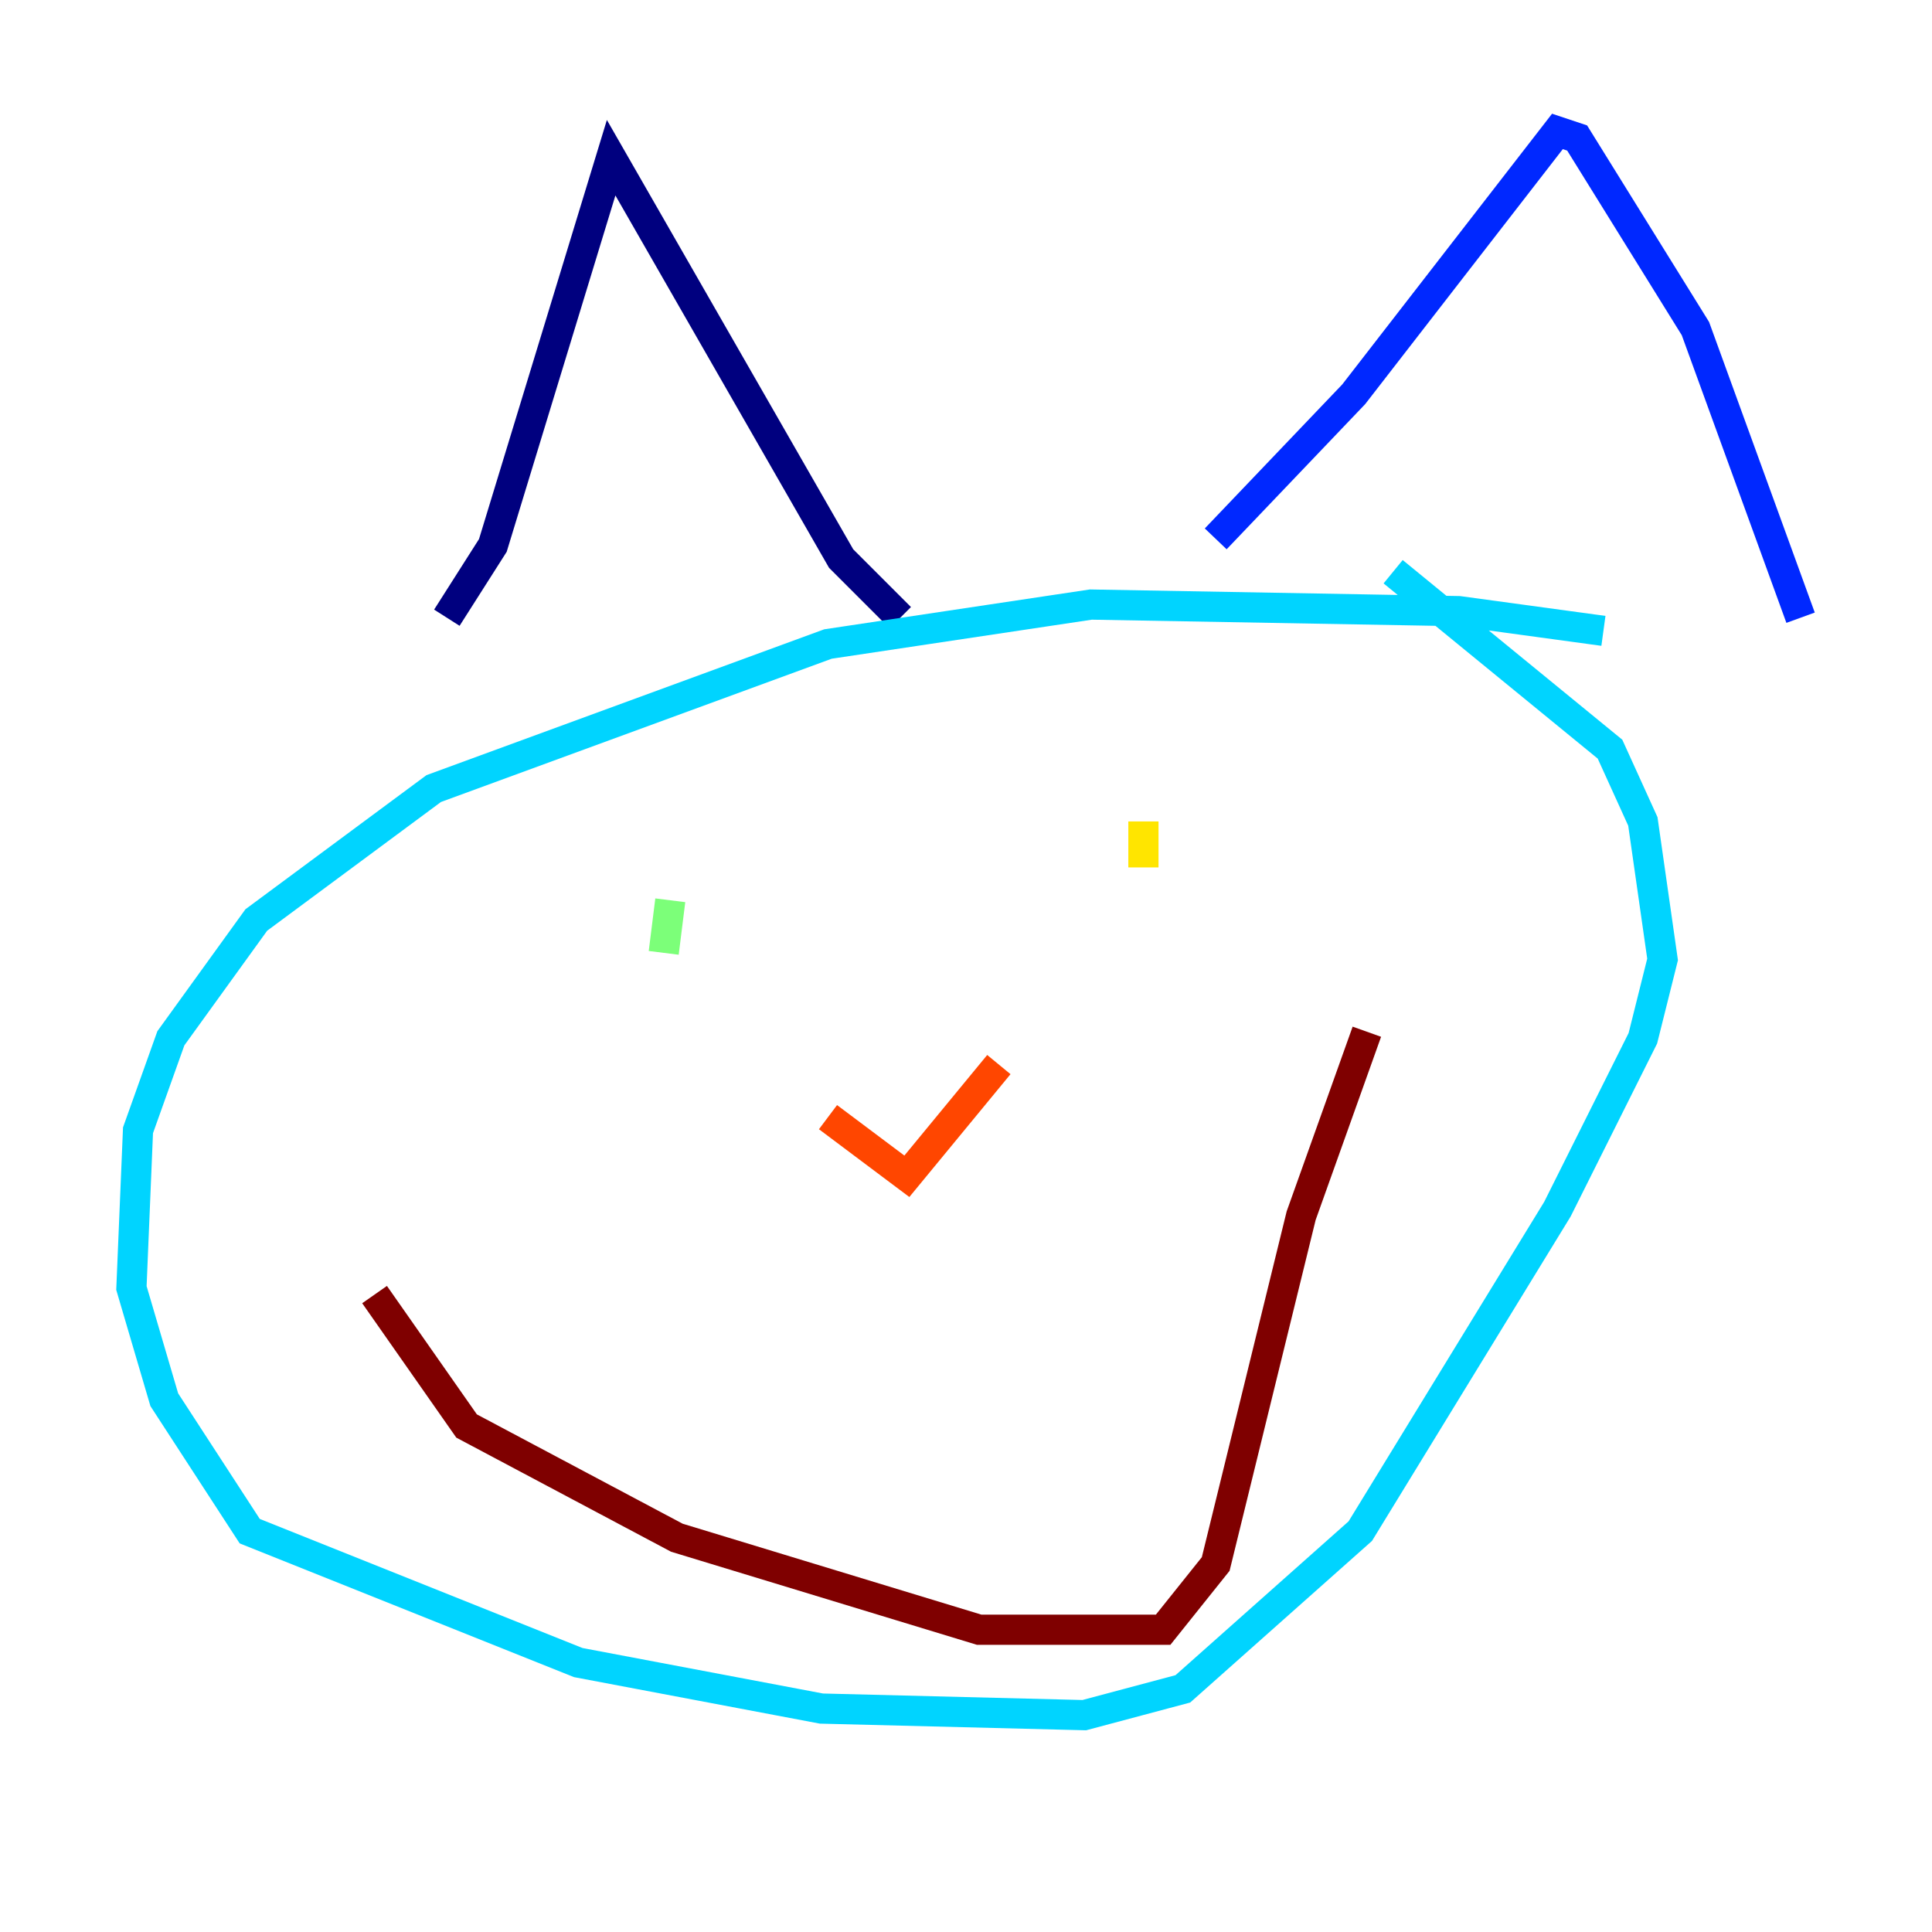 <?xml version="1.0" encoding="utf-8" ?>
<svg baseProfile="tiny" height="128" version="1.2" viewBox="0,0,128,128" width="128" xmlns="http://www.w3.org/2000/svg" xmlns:ev="http://www.w3.org/2001/xml-events" xmlns:xlink="http://www.w3.org/1999/xlink"><defs /><polyline fill="none" points="29.605,40.925 32.653,36.136 40.49,10.449 55.728,37.007 59.646,40.925" stroke="#00007f" stroke-width="2" /><polyline fill="none" points="80.544,35.701 89.687,26.122 103.184,8.707 104.49,9.143 112.326,21.769 119.293,40.925" stroke="#0028ff" stroke-width="2" /><polyline fill="none" points="106.231,41.796 96.653,40.49 72.272,40.054 54.857,42.667 28.735,52.245 16.98,60.952 11.32,68.789 9.143,74.884 8.707,85.333 10.884,92.735 16.544,101.442 38.313,110.15 54.422,113.197 71.837,113.633 78.367,111.891 90.122,101.442 103.184,80.109 108.844,68.789 110.15,63.565 108.844,54.422 106.667,49.633 92.299,37.878" stroke="#00d4ff" stroke-width="2" /><polyline fill="none" points="44.408,59.646 43.973,63.129" stroke="#7cff79" stroke-width="2" /><polyline fill="none" points="75.755,54.422 75.755,57.469" stroke="#ffe500" stroke-width="2" /><polyline fill="none" points="54.857,74.014 60.082,77.932 66.177,70.531" stroke="#ff4600" stroke-width="2" /><polyline fill="none" points="24.816,85.769 30.912,94.476 44.843,101.878 64.871,107.973 77.061,107.973 80.544,103.619 86.204,80.544 90.558,68.354" stroke="#7f0000" stroke-width="2" /></svg>